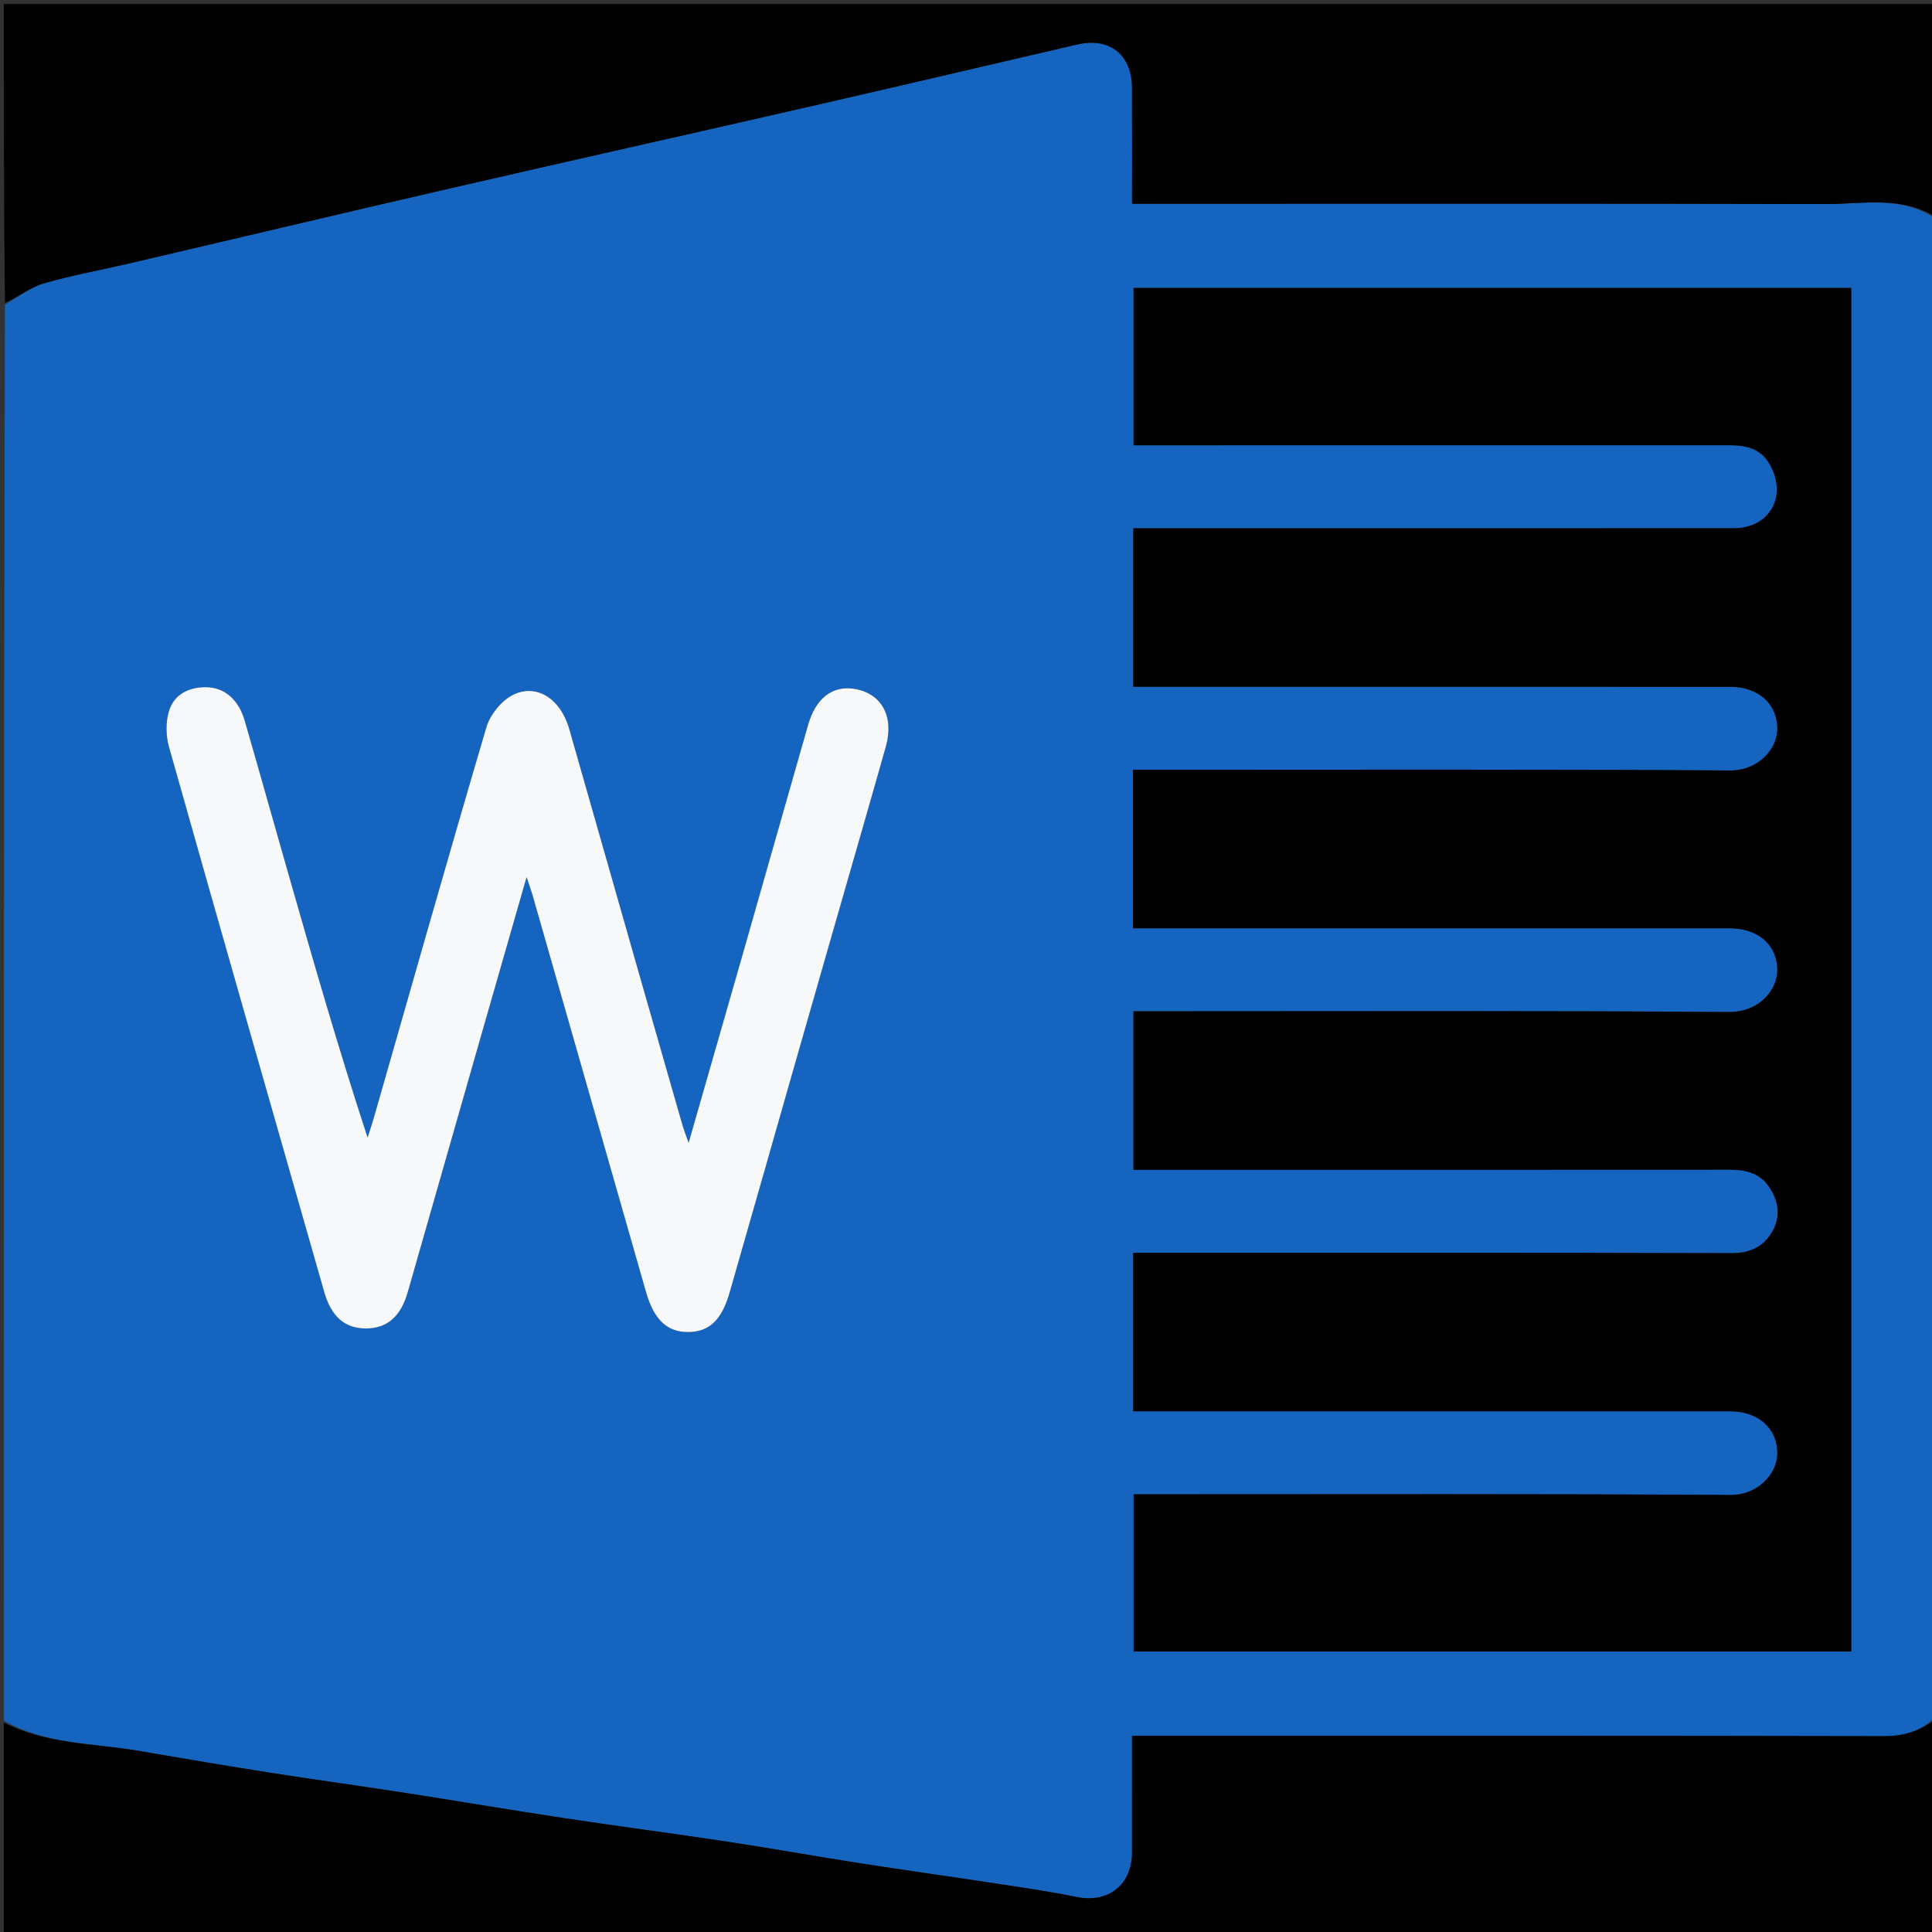 <svg version="1.1" id="Layer_1" xmlns="http://www.w3.org/2000/svg" xmlns:xlink="http://www.w3.org/1999/xlink" x="0px" y="0px"
	 width="100%" viewBox="0 0 512 512" enable-background="new 0 0 512 512" xml:space="preserve">
<rect x="0" y="0" width="512" height="512" fill="#333333" stroke="none"/>
<path fill="#1565C0" opacity="1" stroke="none" 
	d="
M513,58 
	C513,190.356 513,322.712 512.703,455.248 
	C508.71,458.856 504.462,460.102 499.321,460.091 
	C434.999,459.952 370.676,460 306.353,460 
	C304.403,460 302.452,460 300,460 
	C300,470.657 300.006,480.777 299.998,490.897 
	C299.99,499.54 293.669,504.428 285.302,502.717 
	C277.931,501.209 270.464,500.154 263.021,499.015 
	C251.192,497.204 239.338,495.559 227.514,493.714 
	C215.868,491.897 204.265,489.804 192.611,488.038 
	C178.352,485.877 164.047,484.023 149.787,481.864 
	C135.385,479.684 121.023,477.243 106.629,475.013 
	C94.97,473.206 83.277,471.623 71.623,469.791 
	C59.985,467.962 48.369,465.989 36.757,464 
	C24.705,461.935 12.112,462.267 1,456 
	C1,330.977 1,205.955 1.308,80.728 
	C4.915,78.676 8.017,76.15 11.556,75.117 
	C19.063,72.927 26.808,71.557 34.438,69.775 
	C62.572,63.203 90.68,56.515 118.835,50.03 
	C151.287,42.556 183.788,35.292 216.25,27.857 
	C239.322,22.573 262.365,17.159 285.419,11.798 
	C293.994,9.804 299.951,14.44 299.989,23.231 
	C300.033,33.335 299.999,43.439 299.999,54 
	C302.533,54 304.496,54 306.458,54 
	C365.578,54 424.697,53.922 483.816,54.076 
	C493.65,54.102 503.939,51.802 513,58 
M396.5,374 
	C417.164,374 437.828,373.988 458.492,374.007 
	C465.948,374.014 470.961,378.494 471.01,384.98 
	C471.055,390.89 465.489,396.229 458.664,396.184 
	C407.839,395.844 357.01,396 306.183,396 
	C304.249,396 302.315,396 300.422,396 
	C300.422,410.378 300.422,424.086 300.422,437.672 
	C364.096,437.672 427.348,437.672 490.597,437.672 
	C490.597,316.979 490.597,196.614 490.597,76.309 
	C426.94,76.309 363.688,76.309 300.398,76.309 
	C300.398,90.331 300.398,104.039 300.398,118 
	C302.783,118 304.77,118 306.757,118 
	C357.251,118 407.745,118.006 458.239,117.99 
	C462.728,117.989 466.639,118.782 469.092,123.224 
	C473.71,131.59 468.962,139.991 459.418,139.993 
	C408.257,140.006 357.096,140 305.936,140 
	C304.025,140 302.115,140 300.332,140 
	C300.332,154.433 300.332,168.024 300.332,182 
	C302.631,182 304.6,182 306.57,182 
	C357.231,182 407.892,181.994 458.553,182.007 
	C465.978,182.009 471.001,186.551 471.009,193.04 
	C471.017,198.884 465.551,204.229 458.603,204.183 
	C407.778,203.843 356.95,204 306.122,204 
	C304.194,204 302.266,204 300.266,204 
	C300.266,218.299 300.266,231.889 300.266,246 
	C302.478,246 304.431,246 306.384,246 
	C357.044,246 407.705,245.995 458.366,246.005 
	C465.905,246.007 470.879,250.355 471.01,256.853 
	C471.123,262.389 466.1,268.242 458.29,268.186 
	C407.632,267.822 356.97,268 306.309,268 
	C304.363,268 302.417,268 300.377,268 
	C300.377,282.287 300.377,295.995 300.377,310 
	C302.731,310 304.714,310 306.697,310 
	C357.191,310 407.685,310.012 458.179,309.977 
	C462.324,309.974 466.058,310.668 468.648,314.277 
	C471.387,318.094 471.976,322.355 469.695,326.357 
	C467.466,330.267 463.92,332.109 458.978,332.094 
	C407.984,331.94 356.99,332 305.996,332 
	C304.079,332 302.163,332 300.311,332 
	C300.311,346.39 300.311,359.981 300.311,374 
	C332.247,374 363.873,374 396.5,374 
M211.244,279.881 
	C214.316,269.173 217.389,258.466 220.462,247.758 
	C225.23,231.138 230.043,214.53 234.747,197.891 
	C237.002,189.915 233.684,183.838 226.61,182.589 
	C220.712,181.547 216.214,184.93 214.153,192.125 
	C208.384,212.264 202.676,232.422 196.921,252.566 
	C192.23,268.984 187.506,285.394 182.495,302.858 
	C181.705,300.609 181.217,299.41 180.86,298.173 
	C177.227,285.551 173.605,272.925 169.999,260.296 
	C163.609,237.914 157.246,215.524 150.842,193.146 
	C148.528,185.058 141.97,180.89 135.628,184.324 
	C132.669,185.926 129.844,189.53 128.881,192.794 
	C118.716,227.234 108.941,261.789 99.048,296.31 
	C98.55,298.046 97.962,299.755 97.416,301.476 
	C89.586,277.572 82.807,253.928 76.048,230.28 
	C72.301,217.171 68.629,204.041 64.836,190.946 
	C63.23,185.401 59.52,182.184 54.665,182.12 
	C50.105,182.06 46.184,183.983 44.814,188.337 
	C43.887,191.281 43.943,194.965 44.792,197.971 
	C58.382,246.14 72.168,294.253 85.919,342.376 
	C87.79,348.923 91.353,352.031 96.917,352.058 
	C102.497,352.085 106.194,348.943 108.035,342.513 
	C114.718,319.176 121.377,295.832 128.055,272.494 
	C131.77,259.512 135.505,246.536 139.553,232.435 
	C140.347,234.839 140.8,236.061 141.158,237.311 
	C151.171,272.318 161.172,307.329 171.185,342.336 
	C173.314,349.779 176.831,353.077 182.474,352.999 
	C187.99,352.922 191.268,349.817 193.358,342.532 
	C199.273,321.916 205.156,301.291 211.244,279.881 
z"/>
<path fill="#000000" opacity="1" stroke="none" 
	d="
M513,57.531 
	C503.939,51.802 493.65,54.102 483.816,54.076 
	C424.697,53.922 365.578,54 306.458,54 
	C304.496,54 302.533,54 299.999,54 
	C299.999,43.439 300.033,33.335 299.989,23.231 
	C299.951,14.44 293.994,9.804 285.419,11.798 
	C262.365,17.159 239.322,22.573 216.25,27.857 
	C183.788,35.292 151.287,42.556 118.835,50.03 
	C90.68,56.515 62.572,63.203 34.438,69.775 
	C26.808,71.557 19.063,72.927 11.556,75.117 
	C8.017,76.15 4.915,78.676 1.308,80.262 
	C1,53.684 1,27.369 1,1.052 
	C171.667,1.05 342.333,1.05 513,1.05 
	C513,19.755 513,38.409 513,57.531 
z"/>
<path fill="#000000" opacity="1" stroke="none" 
	d="
M1,456.469 
	C12.112,462.267 24.705,461.935 36.757,464 
	C48.369,465.989 59.985,467.962 71.623,469.791 
	C83.277,471.623 94.97,473.206 106.629,475.013 
	C121.023,477.243 135.385,479.684 149.787,481.864 
	C164.047,484.023 178.352,485.877 192.611,488.038 
	C204.265,489.804 215.868,491.897 227.514,493.714 
	C239.338,495.559 251.192,497.204 263.021,499.015 
	C270.464,500.154 277.931,501.209 285.302,502.717 
	C293.669,504.428 299.99,499.54 299.998,490.897 
	C300.006,480.777 300,470.657 300,460 
	C302.452,460 304.403,460 306.353,460 
	C370.676,460 434.999,459.952 499.321,460.091 
	C504.462,460.102 508.71,458.856 512.703,455.714 
	C513,474.987 513,493.973 513,512.955 
	C342.333,512.949 171.667,512.949 1,512.949 
	C1,494.245 1,475.591 1,456.469 
z"/>
<path fill="#000000" opacity="1" stroke="none" 
	d="
M396,374 
	C363.873,374 332.247,374 300.311,374 
	C300.311,359.981 300.311,346.39 300.311,332 
	C302.163,332 304.079,332 305.996,332 
	C356.99,332 407.984,331.94 458.978,332.094 
	C463.92,332.109 467.466,330.267 469.695,326.357 
	C471.976,322.355 471.387,318.094 468.648,314.277 
	C466.058,310.668 462.324,309.974 458.179,309.977 
	C407.685,310.012 357.191,310 306.697,310 
	C304.714,310 302.731,310 300.377,310 
	C300.377,295.995 300.377,282.287 300.377,268 
	C302.417,268 304.363,268 306.309,268 
	C356.97,268 407.632,267.822 458.29,268.186 
	C466.1,268.242 471.123,262.389 471.01,256.853 
	C470.879,250.355 465.905,246.007 458.366,246.005 
	C407.705,245.995 357.044,246 306.384,246 
	C304.431,246 302.478,246 300.266,246 
	C300.266,231.889 300.266,218.299 300.266,204 
	C302.266,204 304.194,204 306.122,204 
	C356.95,204 407.778,203.843 458.603,204.183 
	C465.551,204.229 471.017,198.884 471.009,193.04 
	C471.001,186.551 465.978,182.009 458.553,182.007 
	C407.892,181.994 357.231,182 306.57,182 
	C304.6,182 302.631,182 300.332,182 
	C300.332,168.024 300.332,154.433 300.332,140 
	C302.115,140 304.025,140 305.936,140 
	C357.096,140 408.257,140.006 459.418,139.993 
	C468.962,139.991 473.71,131.59 469.092,123.224 
	C466.639,118.782 462.728,117.989 458.239,117.99 
	C407.745,118.006 357.251,118 306.757,118 
	C304.77,118 302.783,118 300.398,118 
	C300.398,104.039 300.398,90.331 300.398,76.309 
	C363.688,76.309 426.94,76.309 490.597,76.309 
	C490.597,196.614 490.597,316.979 490.597,437.672 
	C427.348,437.672 364.096,437.672 300.422,437.672 
	C300.422,424.086 300.422,410.378 300.422,396 
	C302.315,396 304.249,396 306.183,396 
	C357.01,396 407.839,395.844 458.664,396.184 
	C465.489,396.229 471.055,390.89 471.01,384.98 
	C470.961,378.494 465.948,374.014 458.492,374.007 
	C437.828,373.988 417.164,374 396,374 
z"/>
<path fill="#F7F8F9" opacity="1" stroke="none" 
	d="
M211.148,280.275 
	C205.156,301.291 199.273,321.916 193.358,342.532 
	C191.268,349.817 187.99,352.922 182.474,352.999 
	C176.831,353.077 173.314,349.779 171.185,342.336 
	C161.172,307.329 151.171,272.318 141.158,237.311 
	C140.8,236.061 140.347,234.839 139.553,232.435 
	C135.505,246.536 131.77,259.512 128.055,272.494 
	C121.377,295.832 114.718,319.176 108.035,342.513 
	C106.194,348.943 102.497,352.085 96.917,352.058 
	C91.353,352.031 87.79,348.923 85.919,342.376 
	C72.168,294.253 58.382,246.14 44.792,197.971 
	C43.943,194.965 43.887,191.281 44.814,188.337 
	C46.184,183.983 50.105,182.06 54.665,182.12 
	C59.52,182.184 63.23,185.401 64.836,190.946 
	C68.629,204.041 72.301,217.171 76.048,230.28 
	C82.807,253.928 89.586,277.572 97.416,301.476 
	C97.962,299.755 98.55,298.046 99.048,296.31 
	C108.941,261.789 118.716,227.234 128.881,192.794 
	C129.844,189.53 132.669,185.926 135.628,184.324 
	C141.97,180.89 148.528,185.058 150.842,193.146 
	C157.246,215.524 163.609,237.914 169.999,260.296 
	C173.605,272.925 177.227,285.551 180.86,298.173 
	C181.217,299.41 181.705,300.609 182.495,302.858 
	C187.506,285.394 192.23,268.984 196.921,252.566 
	C202.676,232.422 208.384,212.264 214.153,192.125 
	C216.214,184.93 220.712,181.547 226.61,182.589 
	C233.684,183.838 237.002,189.915 234.747,197.891 
	C230.043,214.53 225.23,231.138 220.462,247.758 
	C217.389,258.466 214.316,269.173 211.148,280.275 
z"/>
</svg>